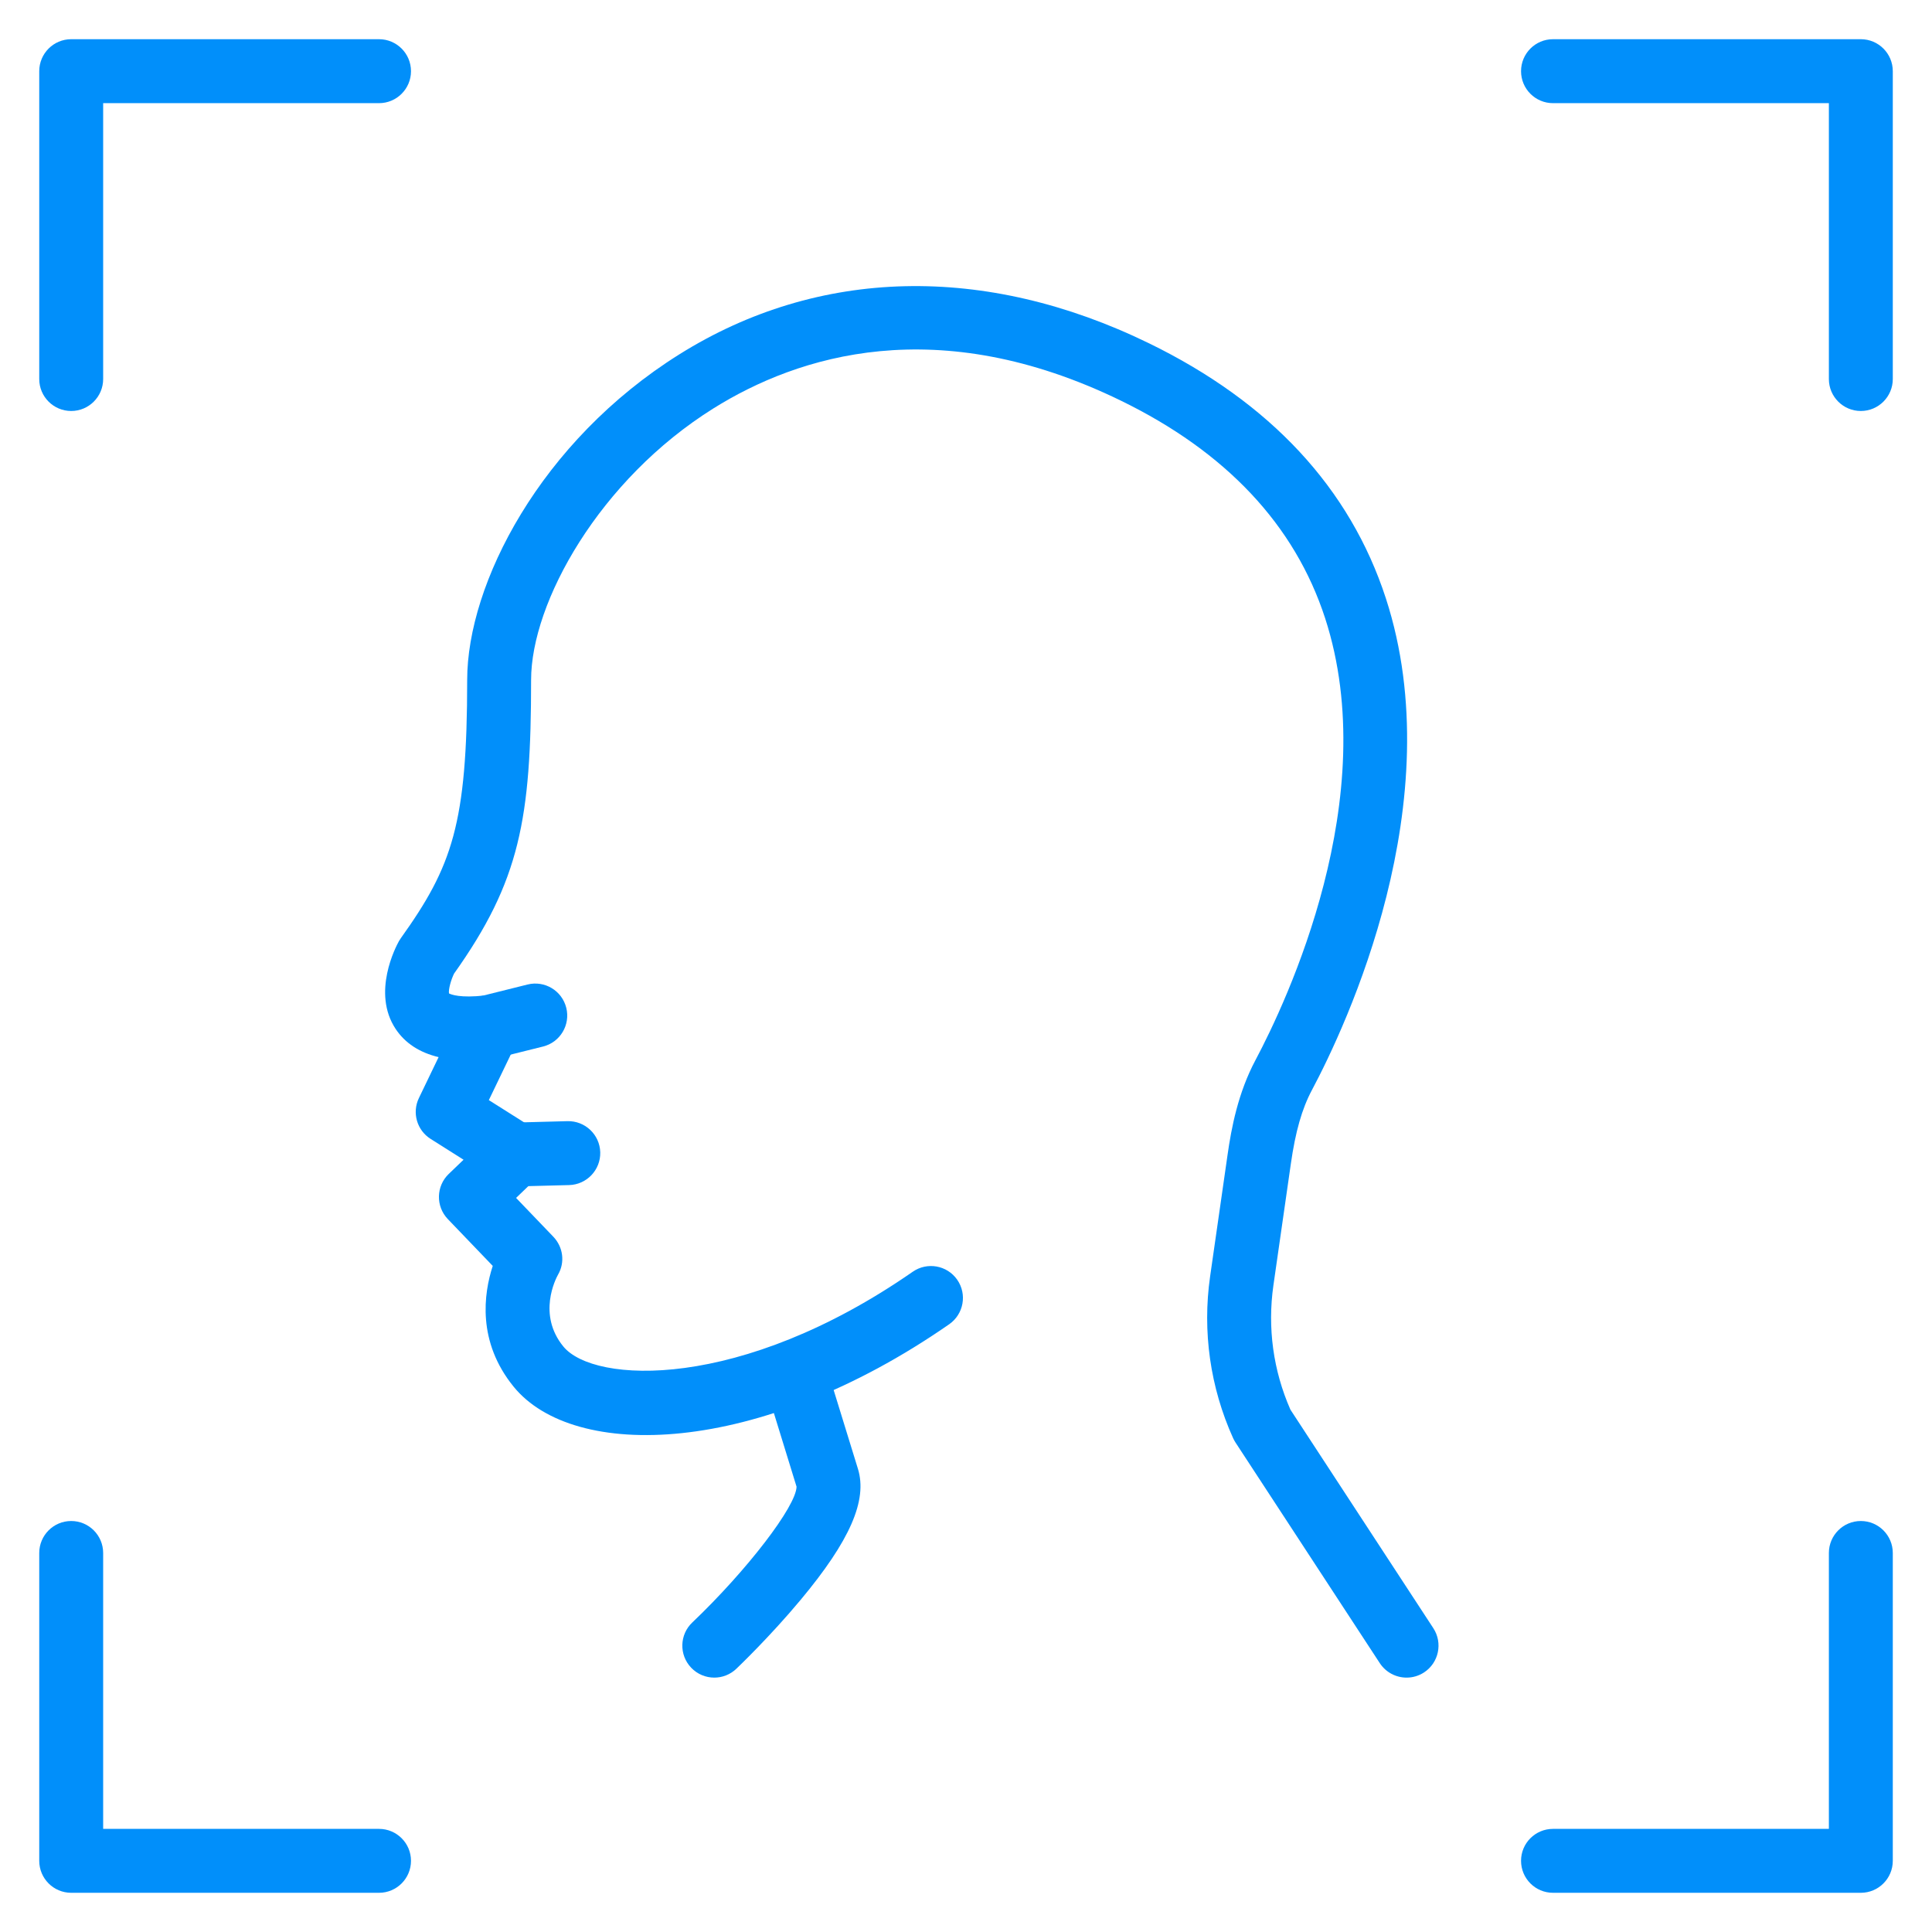 <svg width="48" height="48" viewBox="0 0 48 48" fill="none" xmlns="http://www.w3.org/2000/svg">
<path d="M1.769 47.026H9.417C9.855 47.026 10.211 46.67 10.211 46.231C10.211 45.793 9.855 45.438 9.417 45.438H2.563V38.584C2.563 38.145 2.207 37.789 1.769 37.789C1.33 37.789 0.975 38.145 0.975 38.584V46.231C0.975 46.67 1.33 47.026 1.769 47.026Z" fill="#018FFA"/>
<path d="M38.584 47.026H46.232C46.67 47.026 47.026 46.67 47.026 46.231V38.584C47.026 38.145 46.67 37.789 46.232 37.789C45.793 37.789 45.438 38.145 45.438 38.584V45.438H38.584C38.145 45.438 37.79 45.793 37.79 46.231C37.79 46.67 38.145 47.026 38.584 47.026Z" fill="#018FFA"/>
<path d="M46.232 10.211C46.67 10.211 47.026 9.855 47.026 9.417V1.769C47.026 1.33 46.67 0.974 46.232 0.974H38.584C38.145 0.974 37.79 1.33 37.79 1.769C37.79 2.207 38.145 2.563 38.584 2.563H45.438V9.417C45.438 9.855 45.793 10.211 46.232 10.211Z" fill="#018FFA"/>
<path d="M1.769 10.211C2.207 10.211 2.563 9.855 2.563 9.417V2.563H9.417C9.855 2.563 10.211 2.207 10.211 1.769C10.211 1.33 9.855 0.974 9.417 0.974H1.769C1.33 0.974 0.975 1.33 0.975 1.769V9.417C0.975 9.855 1.33 10.211 1.769 10.211Z" fill="#018FFA"/>
<path d="M34.946 41.68C35.096 41.68 35.246 41.638 35.38 41.551C35.747 41.311 35.85 40.818 35.61 40.451L32.06 35.022C31.633 34.053 31.487 32.987 31.637 31.937L32.07 28.919C32.185 28.114 32.346 27.548 32.595 27.081C33.441 25.491 36.072 19.911 34.432 14.867C33.542 12.13 31.56 9.996 28.543 8.527C24.475 6.545 20.335 6.642 16.884 8.8C13.42 10.966 11.607 14.511 11.607 16.893C11.607 20.465 11.236 21.523 9.959 23.308C9.942 23.332 9.926 23.357 9.911 23.383C9.84 23.511 9.229 24.662 9.831 25.566C10.065 25.917 10.422 26.15 10.897 26.264L10.408 27.28C10.232 27.644 10.358 28.081 10.699 28.296L11.517 28.813L11.149 29.166C10.833 29.47 10.823 29.972 11.126 30.288L12.242 31.451C12.018 32.138 11.849 33.332 12.762 34.453C14.253 36.285 18.814 36.211 23.582 32.901C23.943 32.65 24.032 32.155 23.782 31.795C23.532 31.435 23.037 31.346 22.677 31.596C18.401 34.565 14.751 34.381 13.994 33.451C13.346 32.656 13.809 31.768 13.864 31.669C14.042 31.363 13.992 30.982 13.747 30.726L12.822 29.762L13.348 29.256C13.524 29.087 13.612 28.847 13.588 28.604C13.563 28.361 13.429 28.142 13.222 28.012L12.145 27.332L12.851 25.865C12.977 25.605 12.951 25.297 12.784 25.061C12.616 24.825 12.334 24.699 12.047 24.732C11.436 24.8 11.209 24.71 11.155 24.681C11.139 24.58 11.207 24.338 11.281 24.189C12.918 21.887 13.195 20.339 13.195 16.893C13.195 14.969 14.89 11.919 17.726 10.146C19.827 8.833 23.288 7.733 27.848 9.954C30.463 11.228 32.17 13.046 32.922 15.358C34.368 19.807 31.964 24.885 31.193 26.336C30.759 27.151 30.593 28.024 30.498 28.694L30.065 31.711C29.869 33.081 30.067 34.471 30.637 35.732C30.654 35.769 30.674 35.805 30.696 35.839L34.281 41.321C34.434 41.553 34.687 41.68 34.946 41.68Z" fill="#018FFA"/>
<path d="M17.747 41.68C17.943 41.68 18.14 41.607 18.293 41.461C18.327 41.429 19.127 40.666 19.894 39.745C21.118 38.277 21.556 37.274 21.315 36.492L20.603 34.182C20.474 33.763 20.029 33.528 19.611 33.657C19.192 33.787 18.957 34.231 19.086 34.65L19.79 36.936C19.783 37.42 18.558 39.017 17.199 40.311C16.881 40.613 16.869 41.115 17.171 41.433C17.327 41.597 17.536 41.68 17.747 41.68Z" fill="#018FFA"/>
<path d="M12.797 29.478L12.819 29.477L14.14 29.443C14.578 29.431 14.924 29.066 14.913 28.628C14.901 28.19 14.537 27.844 14.098 27.855L12.777 27.89C12.339 27.901 11.993 28.266 12.004 28.704C12.016 29.136 12.369 29.478 12.797 29.478Z" fill="#018FFA"/>
<path d="M12.136 26.315C12.199 26.315 12.264 26.307 12.328 26.291L13.491 26.001C13.917 25.895 14.175 25.464 14.069 25.039C13.963 24.613 13.533 24.354 13.107 24.46L11.944 24.75C11.518 24.856 11.259 25.287 11.366 25.713C11.456 26.074 11.78 26.315 12.136 26.315Z" fill="#018FFA"/>
</svg>
